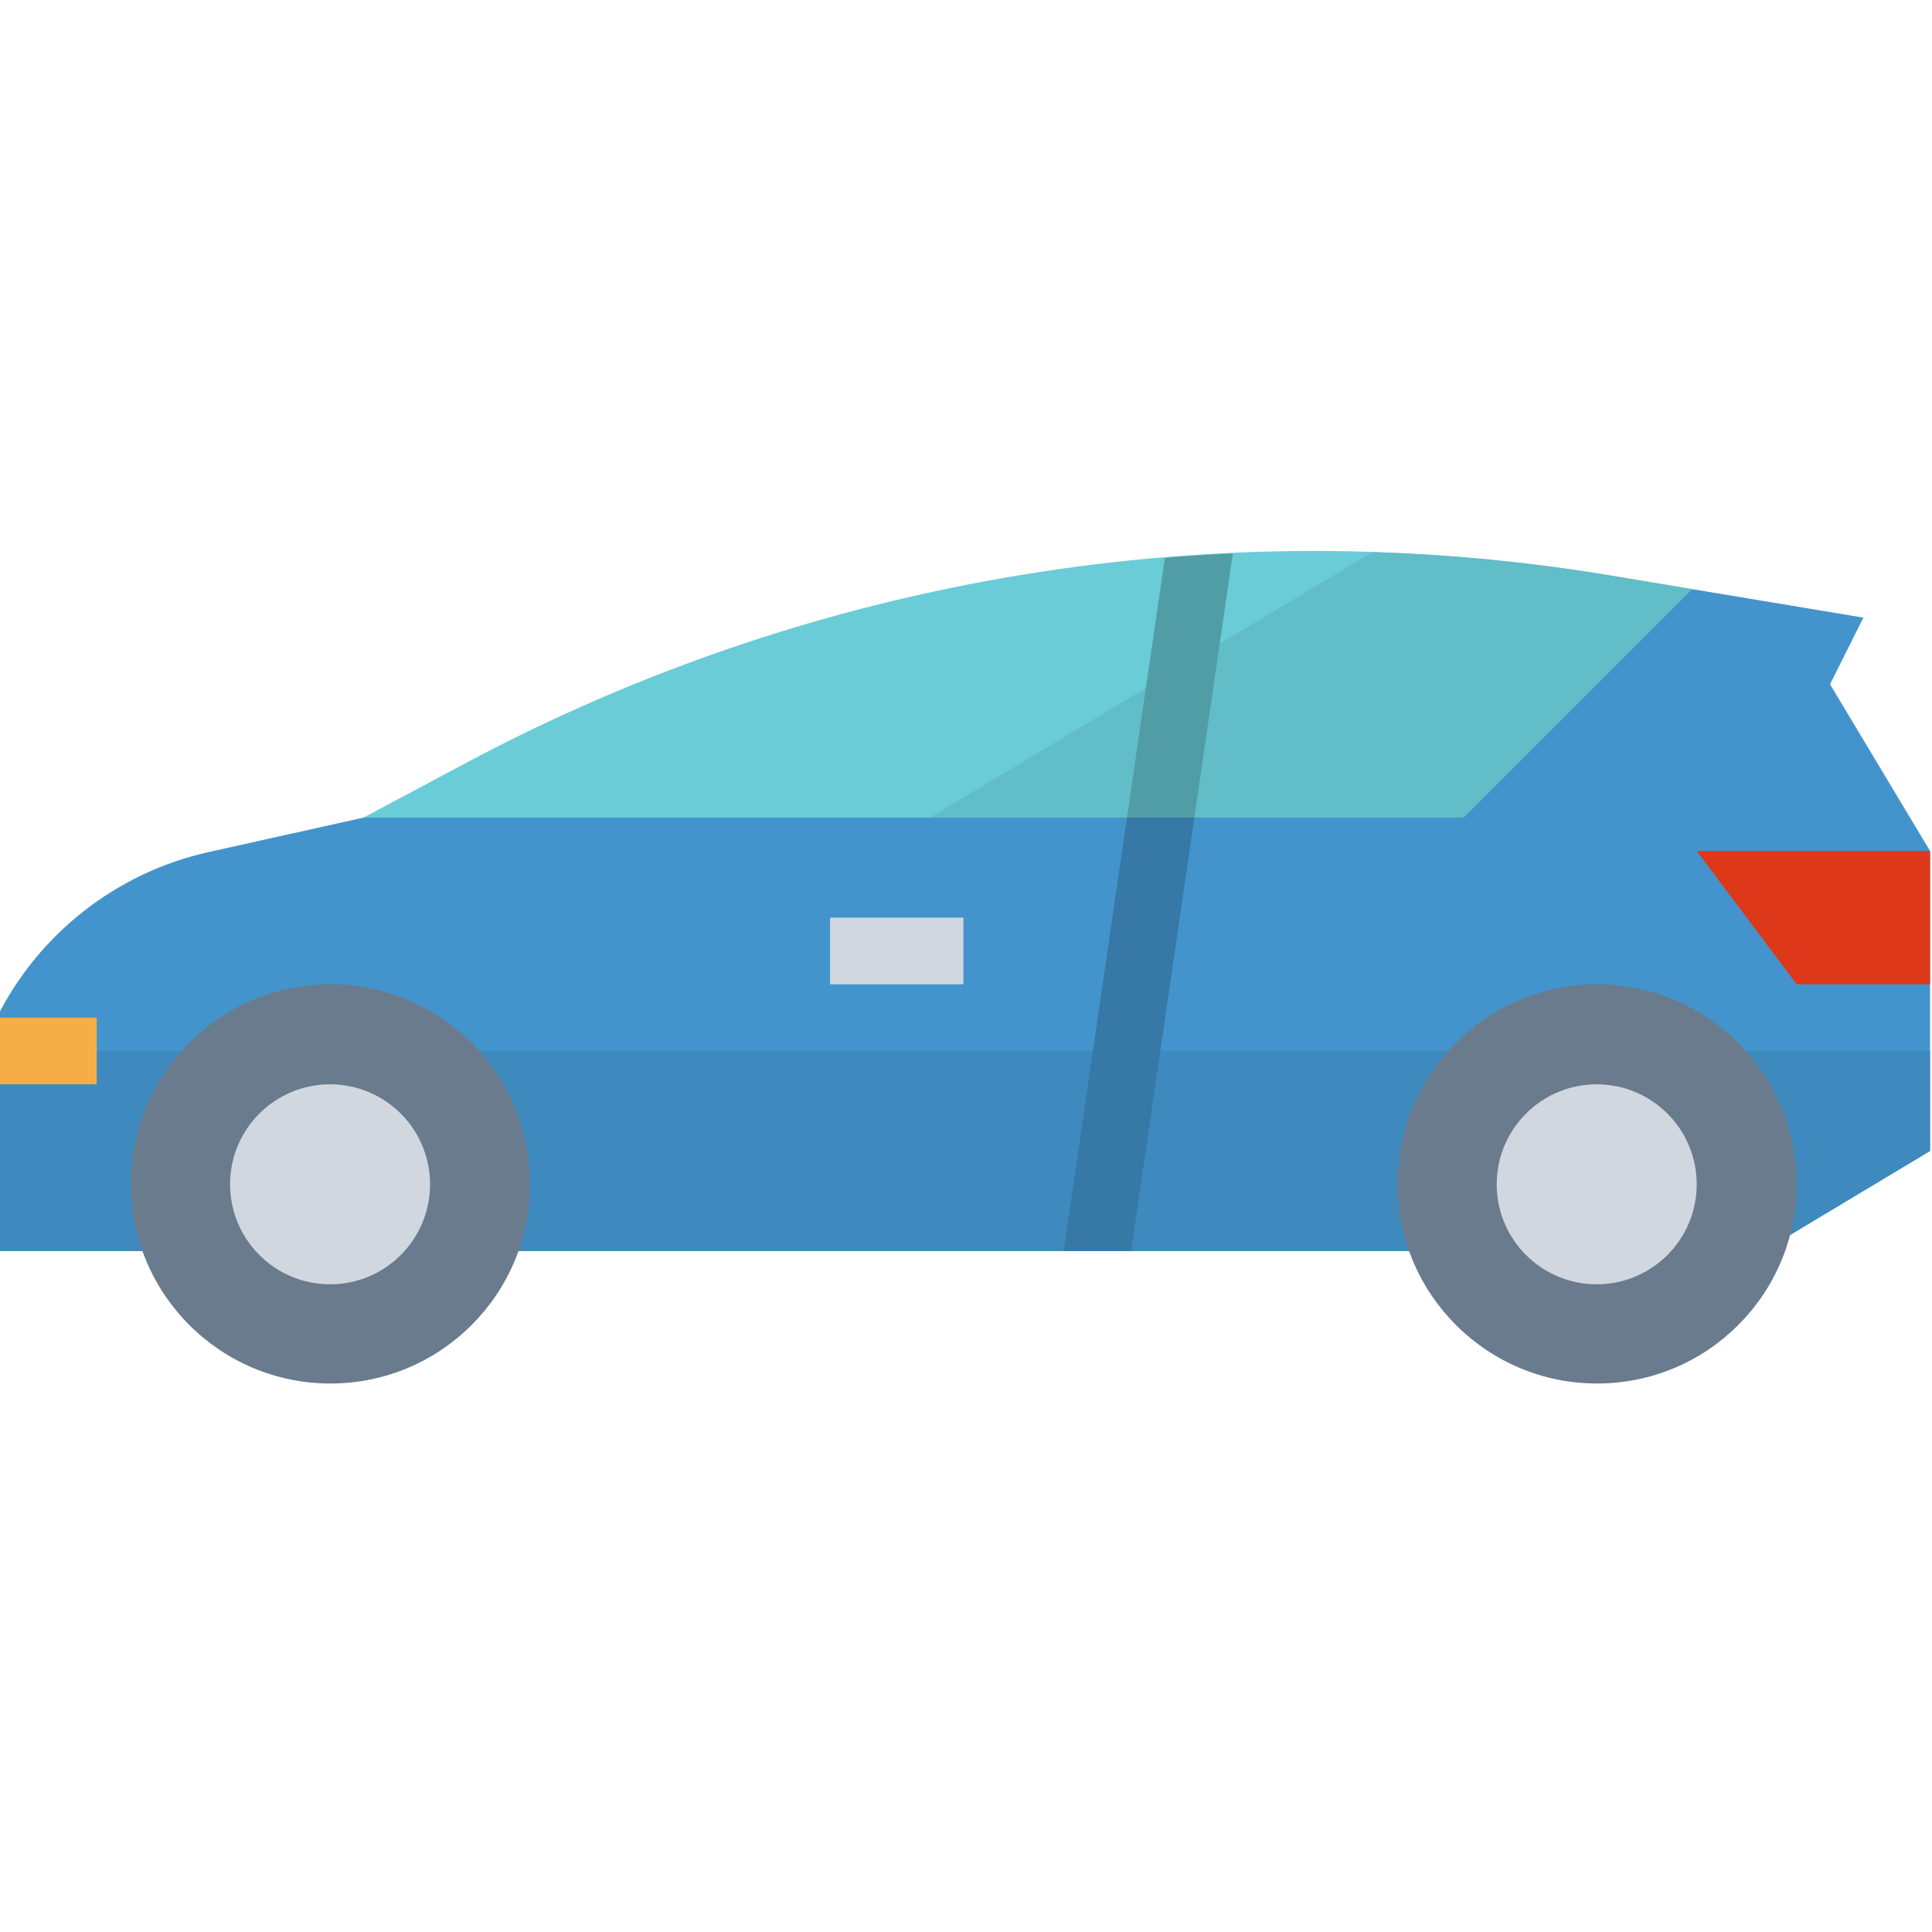 <svg xmlns="http://www.w3.org/2000/svg" height="591pt" version="1.1" viewBox="1 -168 591.6 591" width="591pt">
<g id="surface1">
<path d="M 449.102 82.07 L 519.09 12.082 L 494.176 7.93 C 374.176 -12.078 250.938 8.125 143.59 65.375 L 112.277 82.07 Z M 449.102 82.07 " style=" stroke:none;fill-rule:nonzero;fill:rgb(41.176%,80%,84.314%);fill-opacity:1;" />
<path d="M 421.27 0.781 L 285.793 82.07 L 449.102 82.07 L 519.09 12.082 L 494.176 7.93 C 470.059 3.938 445.703 1.547 421.27 0.781 Z M 421.27 0.781 " style=" stroke:none;fill-rule:nonzero;fill:rgb(38.039%,74.118%,78.039%);fill-opacity:1;" />
<path d="M 561.379 41.242 L 571.586 20.828 L 519.09 12.082 L 449.102 82.07 L 112.277 82.07 L 64.977 92.586 C 36.785 98.852 12.922 117.488 0 143.312 L 0 214.762 L 540.965 214.762 L 592 184.141 L 592 92.277 Z M 561.379 41.242 " style=" stroke:none;fill-rule:nonzero;fill:rgb(26.275%,58.039%,80%);fill-opacity:1;" />
<path d="M 0 153.52 L 0 214.762 L 540.965 214.762 L 592 184.141 L 592 153.52 Z M 0 153.52 " style=" stroke:none;fill-rule:nonzero;fill:rgb(24.314%,53.725%,74.118%);fill-opacity:1;" />
<path d="M 102.07 133.105 C 68.316 133.176 41 160.594 41.074 194.348 C 41.145 228.102 68.559 255.414 102.312 255.344 C 135.977 255.273 163.238 228.008 163.309 194.348 C 163.309 160.52 135.895 133.105 102.07 133.105 Z M 102.07 133.105 " style=" stroke:none;fill-rule:nonzero;fill:rgb(41.176%,48.235%,54.902%);fill-opacity:1;" />
<path d="M 102.07 163.727 C 85.156 163.727 71.449 177.434 71.449 194.348 C 71.449 211.258 85.156 224.969 102.07 224.969 C 118.98 224.969 132.691 211.258 132.691 194.348 C 132.691 177.434 118.98 163.727 102.07 163.727 Z M 102.07 163.727 " style=" stroke:none;fill-rule:nonzero;fill:rgb(81.569%,84.314%,87.451%);fill-opacity:1;" />
<path d="M 255.172 112.691 L 296 112.691 L 296 133.105 L 255.172 133.105 Z M 255.172 112.691 " style=" stroke:none;fill-rule:nonzero;fill:rgb(81.569%,84.314%,87.451%);fill-opacity:1;" />
<path d="M 0 143.312 L 30.621 143.312 L 30.621 163.727 L 0 163.727 Z M 0 143.312 " style=" stroke:none;fill-rule:nonzero;fill:rgb(96.078%,68.235%,27.059%);fill-opacity:1;" />
<path d="M 551.172 133.105 L 592 133.105 L 592 92.277 L 520.551 92.277 Z M 551.172 133.105 " style=" stroke:none;fill-rule:nonzero;fill:rgb(86.667%,21.961%,10.196%);fill-opacity:1;" />
<path d="M 366.723 82.07 L 378.523 1.18 C 371.562 1.496 364.621 1.969 357.691 2.551 L 346.086 82.07 Z M 366.723 82.07 " style=" stroke:none;fill-rule:nonzero;fill:rgb(31.765%,61.569%,65.098%);fill-opacity:1;" />
<path d="M 346.086 82.07 L 326.723 214.762 L 347.359 214.762 L 366.723 82.07 Z M 346.086 82.07 " style=" stroke:none;fill-rule:nonzero;fill:rgb(21.176%,47.059%,65.098%);fill-opacity:1;" />
<path d="M 489.93 133.105 C 456.176 133.176 428.863 160.594 428.934 194.348 C 429.008 228.102 456.422 255.414 490.176 255.344 C 523.84 255.273 551.102 228.008 551.172 194.348 C 551.172 160.52 523.758 133.105 489.93 133.105 Z M 489.93 133.105 " style=" stroke:none;fill-rule:nonzero;fill:rgb(41.176%,48.235%,54.902%);fill-opacity:1;" />
<path d="M 489.93 163.727 C 473.02 163.727 459.309 177.434 459.309 194.348 C 459.309 211.258 473.02 224.969 489.93 224.969 C 506.844 224.969 520.551 211.258 520.551 194.348 C 520.551 177.434 506.844 163.727 489.93 163.727 Z M 489.93 163.727 " style=" stroke:none;fill-rule:nonzero;fill:rgb(81.569%,84.314%,87.451%);fill-opacity:1;" />
</g>
</svg>